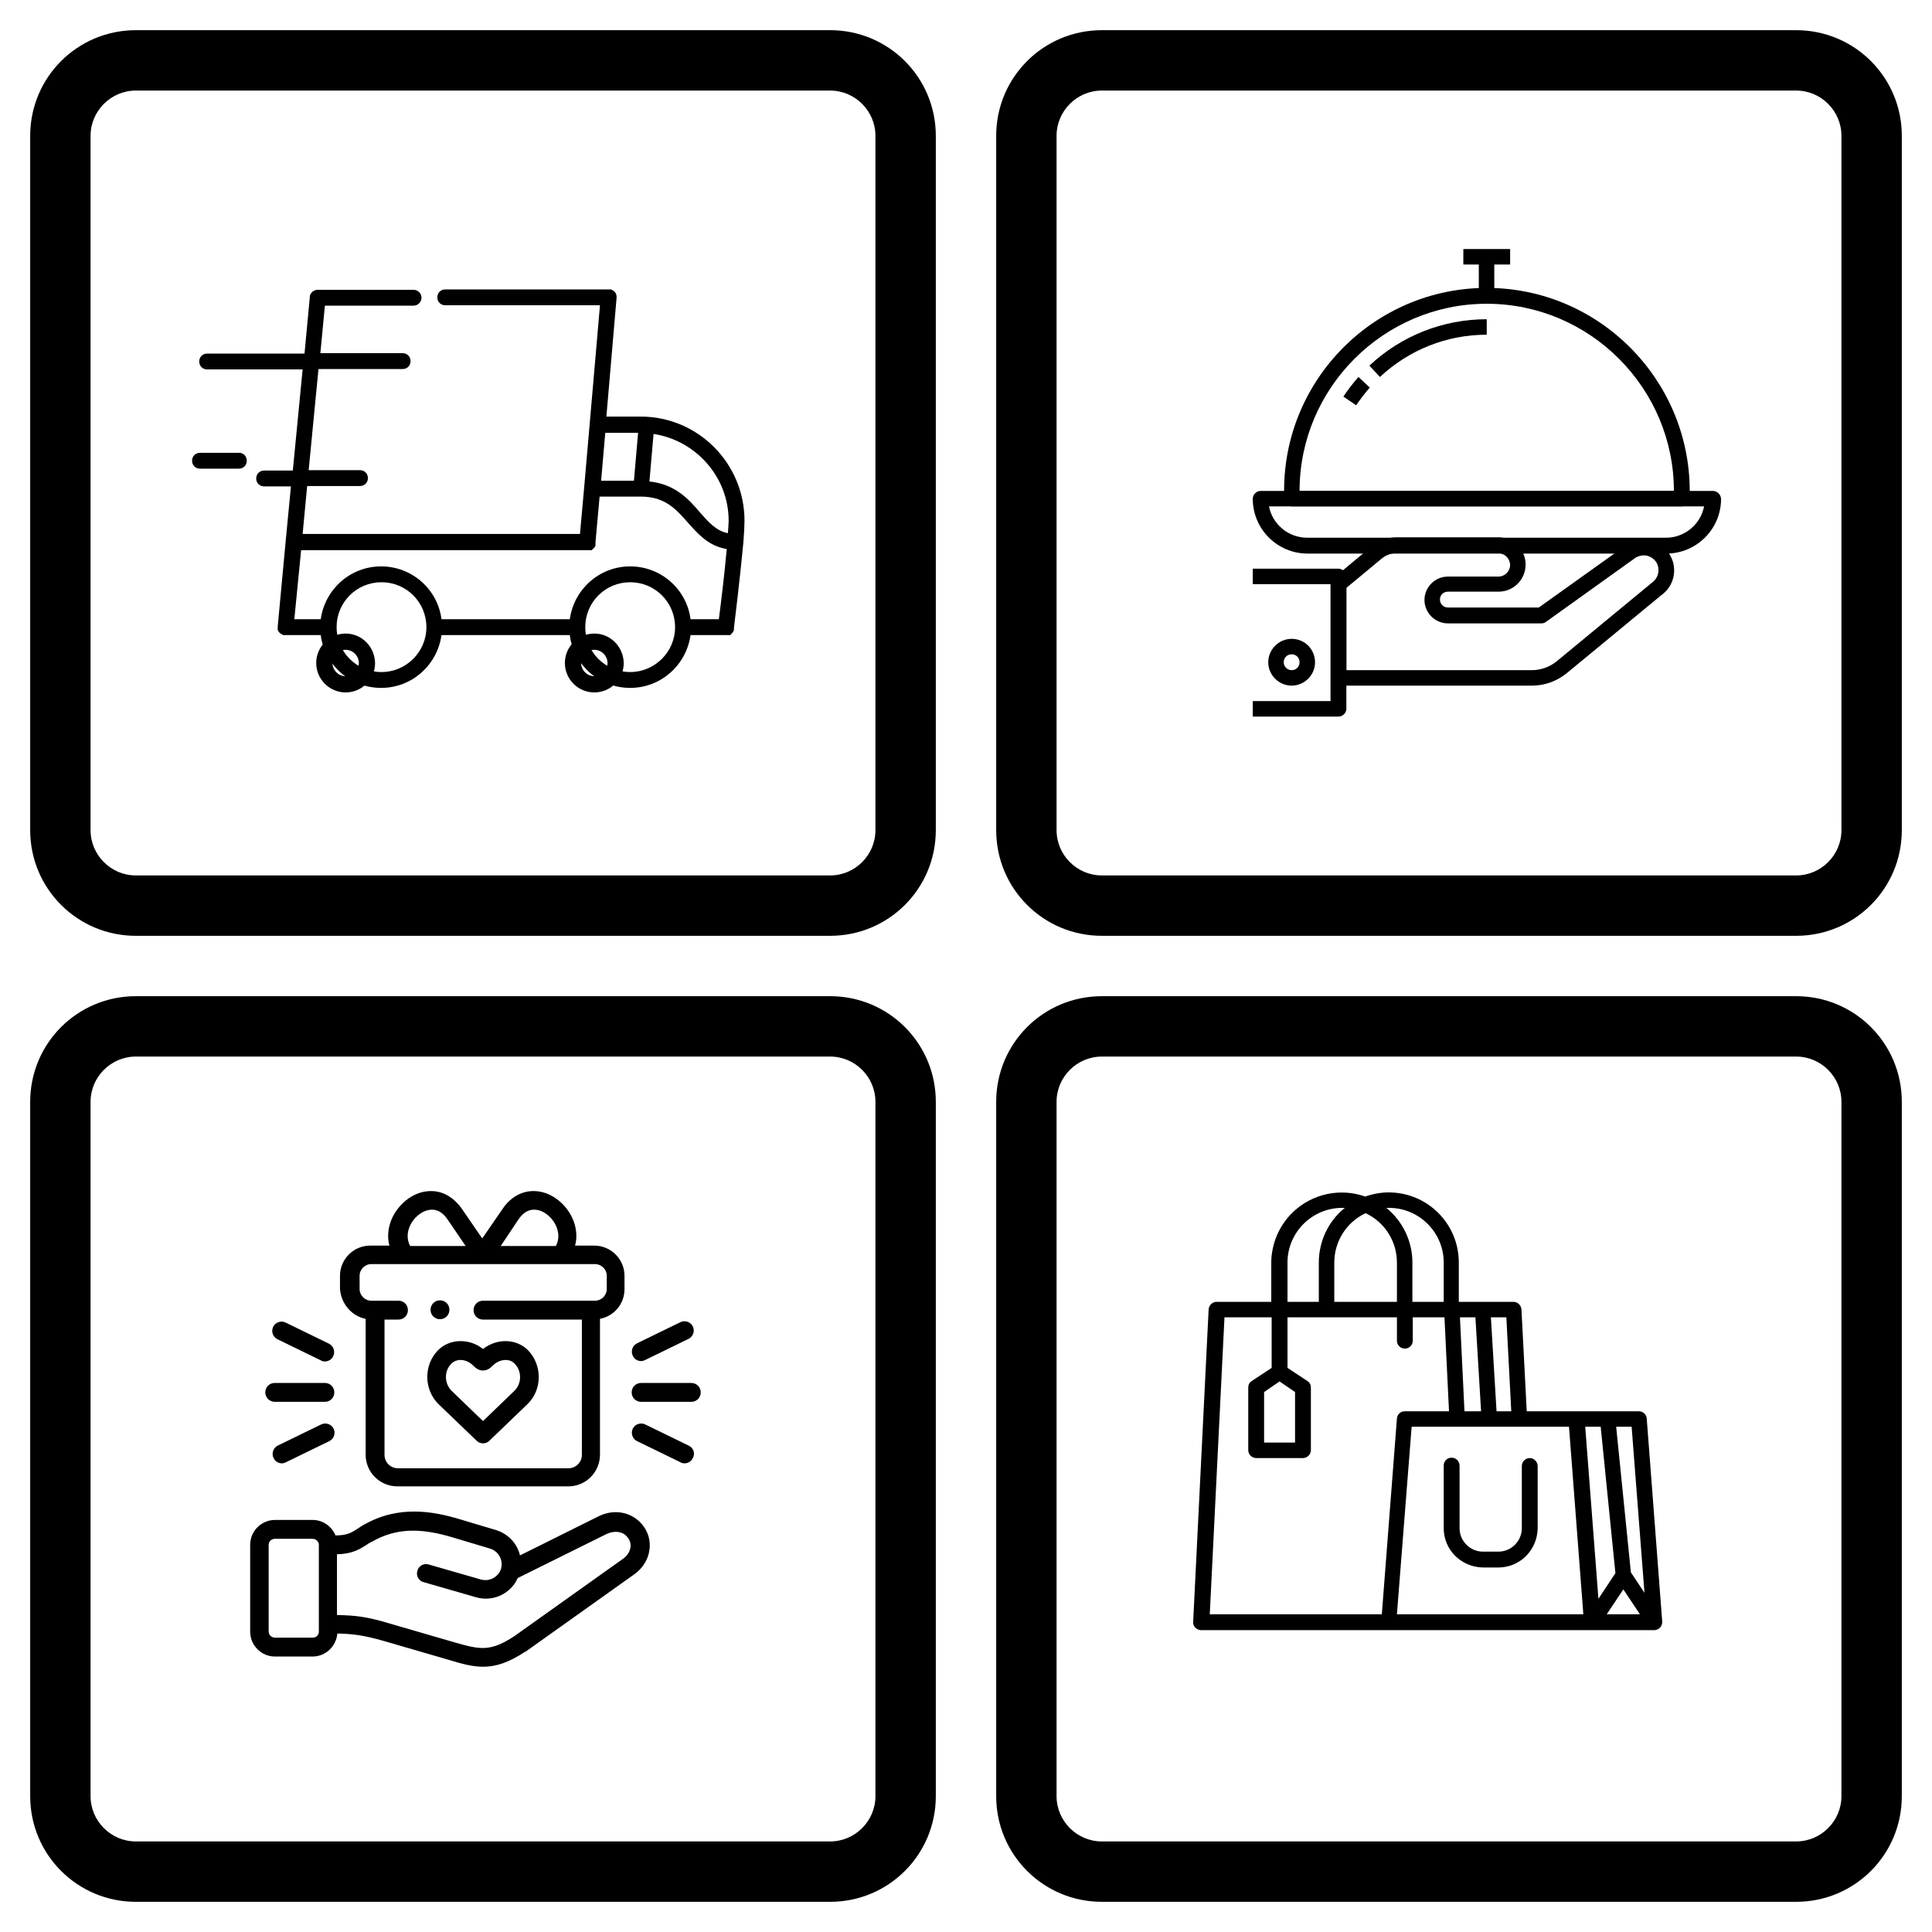 <?xml version="1.0" encoding="utf-8"?>
<!-- Generator: Adobe Illustrator 21.0.0, SVG Export Plug-In . SVG Version: 6.00 Build 0)  -->
<svg version="1.1" id="Layer_1" xmlns="http://www.w3.org/2000/svg" xmlns:xlink="http://www.w3.org/1999/xlink" x="0px" y="0px"
	 viewBox="0 0 512 512" style="enable-background:new 0 0 512 512;" xml:space="preserve">
<g>
	<path d="M220,8H36C20.5,8,8,20.5,8,36v184c0,15.5,12.5,28,28,28h184c15.5,0,28-12.5,28-28V36C248,20.5,235.5,8,220,8z M232,220
		c0,6.6-5.4,12-12,12H36c-6.6,0-12-5.4-12-12V36c0-6.6,5.4-12,12-12h184c6.6,0,12,5.4,12,12V220z"/>
	<path d="M476,8H292c-15.5,0-28,12.5-28,28v184c0,15.5,12.5,28,28,28h184c15.5,0,28-12.5,28-28V36C504,20.5,491.5,8,476,8z M488,220
		c0,6.6-5.4,12-12,12H292c-6.6,0-12-5.4-12-12V36c0-6.6,5.4-12,12-12h184c6.6,0,12,5.4,12,12V220z"/>
	<path d="M220,264H36c-15.5,0-28,12.5-28,28v184c0,15.5,12.5,28,28,28h184c15.5,0,28-12.5,28-28V292C248,276.5,235.5,264,220,264z
		 M232,476c0,6.6-5.4,12-12,12H36c-6.6,0-12-5.4-12-12V292c0-6.6,5.4-12,12-12h184c6.6,0,12,5.4,12,12V476z"/>
	<path d="M476,264H292c-15.5,0-28,12.5-28,28v184c0,15.5,12.5,28,28,28h184c15.5,0,28-12.5,28-28V292C504,276.5,491.5,264,476,264z
		 M488,476c0,6.6-5.4,12-12,12H292c-6.6,0-12-5.4-12-12V292c0-6.6,5.4-12,12-12h184c6.6,0,12,5.4,12,12V476z"/>
	<g>
		<g>
			<g>
				<path d="M442.5,147c-0.1-0.2-0.2-0.4-0.4-0.6c-1.3-1.8-3.1-2.9-5.2-3.3c-2.1-0.3-4.3,0.1-6,1.4l-23.1,16.5h-24.1
					c-1.1,0-2.1-0.9-2.1-2.1s0.9-2.1,2.1-2.1h13.4c4,0,7.2-3.2,7.2-7.2c0,0,0-0.2,0-0.2c-0.1-4-3.5-7.1-7.4-7H370
					c-2.4,0-4.7,0.9-6.5,2.4l-10.1,8.4c-0.5,0.4-0.7,1-0.7,1.6v24.8c0,1.1,0.9,2.1,2.1,2.1H406c3.4,0,6.6-1.2,9.2-3.3l25.1-20.7
					C443.7,155.3,444.7,150.6,442.5,147z M437.8,154.4l-25.2,20.8c-1.8,1.5-4.2,2.4-6.6,2.4h-49.2v-21.8l9.4-7.8
					c1.1-0.9,2.5-1.4,3.9-1.4l26.9,0c1.7,0,3.1,1.3,3.2,3.1c0,1.7-1.4,3.1-3.1,3.1h-13.4c-3.4,0-6.2,2.8-6.2,6.2s2.8,6.2,6.2,6.2
					h24.8c0.4,0,0.8-0.1,1.2-0.4l23.6-16.9c0.9-0.6,1.9-0.8,2.9-0.7c1,0.2,1.9,0.7,2.6,1.6c0.1,0.1,0.1,0.2,0.2,0.3
					C440,150.9,439.5,153.2,437.8,154.4z"/>
			</g>
		</g>
		<g>
			<g>
				<path d="M354.7,150.7H332v4.1h20.6v31H332v4.1h22.7c1.1,0,2.1-0.9,2.1-2.1v-35.1C356.7,151.7,355.8,150.7,354.7,150.7z"/>
			</g>
		</g>
		<g>
			<g>
				<path d="M342.3,169.3c-3.4,0-6.2,2.8-6.2,6.2c0,3.4,2.8,6.2,6.2,6.2s6.2-2.8,6.2-6.2S345.8,169.3,342.3,169.3z M342.3,177.6
					c-1.1,0-2.1-0.9-2.1-2.1s0.9-2.1,2.1-2.1s2.1,0.9,2.1,2.1S343.5,177.6,342.3,177.6z"/>
			</g>
		</g>
		<g>
			<g>
				<path d="M453.9,130.1H334.1c-1.1,0-2.1,0.9-2.1,2.1c0,8,6.5,14.5,14.5,14.5h95.1c8,0,14.5-6.5,14.5-14.5
					C456,131,455.1,130.1,453.9,130.1z M441.5,142.5h-95.1c-5,0-9.2-3.6-10.1-8.3h115.3C450.7,138.9,446.5,142.5,441.5,142.5z"/>
			</g>
		</g>
		<g>
			<g>
				<path d="M394,76.3c-29.6,0-53.7,24.1-53.7,53.7v2.1c0,1.1,0.9,2.1,2.1,2.1h103.3c1.1,0,2.1-0.9,2.1-2.1v-2.1
					C447.7,100.4,423.6,76.3,394,76.3z M344.4,130.1c0-27.3,22.3-49.6,49.6-49.6c27.3,0,49.6,22.3,49.6,49.6H344.4z"/>
			</g>
		</g>
		<g>
			<g>
				<path d="M360,99.9c-1.4,1.6-2.8,3.4-4,5.2l3.4,2.3c1.1-1.6,2.3-3.2,3.6-4.7L360,99.9z"/>
			</g>
		</g>
		<g>
			<g>
				<path d="M394,84.6c-11.6,0-22.7,4.4-31.1,12.3l2.8,3c7.7-7.2,17.7-11.2,28.3-11.2L394,84.6z"/>
			</g>
		</g>
		<g>
			<g>
				<rect x="387.8" y="66" width="12.4" height="4.1"/>
			</g>
		</g>
		<g>
			<g>
				<rect x="391.9" y="68.1" width="4.1" height="10.3"/>
			</g>
		</g>
	</g>
	<g>
		<g>
			<g>
				<path d="M169.8,110.4h-9.1l2.7-31.5c0-0.1,0-0.1,0-0.2c0,0,0,0,0,0c0,0,0,0,0,0c0-0.9-0.5-1.6-1.3-1.9c0,0,0,0,0,0
					c0,0-0.1,0-0.1-0.1c0,0,0,0-0.1,0c0,0-0.1,0-0.1,0c0,0-0.1,0-0.1,0c0,0-0.1,0-0.1,0c0,0-0.1,0-0.1,0c0,0,0,0,0,0
					c0,0-0.1,0-0.1,0c0,0,0,0-0.1,0h0c0,0,0,0,0,0H118c-1.2,0-2.1,0.9-2.1,2.1c0,1.2,0.9,2.1,2.1,2.1h41l-4.2,48.4c0,0,0,0,0,0
					l-1.1,12.2H80.2l1.2-12.7h14c1.2,0,2.1-0.9,2.1-2.1c0-1.2-0.9-2.1-2.1-2.1H81.8l2.6-26.8h22.3c1.2,0,2.1-0.9,2.1-2.1
					s-0.9-2.1-2.1-2.1H84.9l1.2-12.6h23.5c1.2,0,2.1-1,2.1-2.1c0-1.2-1-2.1-2.1-2.1H84.2c0,0,0,0,0,0c-1,0-1.9,0.7-2.1,1.7
					c0,0,0,0,0,0c0,0.1,0,0.1,0,0.2c0,0,0,0,0,0.1c0,0,0,0,0,0l-1.4,14.9H54.9c-1.2,0-2.1,0.9-2.1,2.1s0.9,2.1,2.1,2.1h25.3
					l-2.6,26.8H70c-1.2,0-2.1,0.9-2.1,2.1s0.9,2.1,2.1,2.1h7.1l-1.4,14.6c0,0,0,0,0,0L73.6,166c0,0,0,0,0,0l0,0c0,0,0,0.1,0,0.1
					c0,0,0,0.1,0,0.1c0,0,0,0,0,0c0,0.1,0,0.1,0,0.2c0,0,0,0,0,0.1c0,0.1,0,0.1,0,0.2c0,0,0,0,0,0c0,0,0,0.1,0,0.1c0,0,0,0.1,0,0.1
					c0,0,0,0,0,0c0.1,0.3,0.3,0.6,0.5,0.8c0,0,0,0,0,0c0,0,0,0,0.1,0.1c0.1,0.1,0.3,0.2,0.5,0.3c0,0,0.1,0,0.1,0.1c0,0,0,0,0,0
					c0.1,0,0.1,0,0.2,0.1c0,0,0,0,0,0c0.1,0,0.1,0,0.2,0c0,0,0,0,0,0c0.1,0,0.1,0,0.2,0c0,0,0,0,0,0c0.1,0,0.1,0,0.2,0c0,0,0,0,0,0
					h9.4c1,7.9,7.8,14,16,14c8.2,0,14.9-6.1,16-14h34c1,7.9,7.8,14,16,14c8.2,0,14.9-6.1,16-14h9.4c0,0,0,0,0,0c0.1,0,0.1,0,0.2,0
					c0,0,0,0,0,0c0.1,0,0.1,0,0.2,0c0,0,0,0,0.1,0c0,0,0.1,0,0.1,0c0,0,0.1,0,0.1,0c0,0,0.1,0,0.1,0c0,0,0.1,0,0.1,0
					c0,0,0.1,0,0.1,0c0,0,0.1,0,0.1,0c0,0,0.1,0,0.1-0.1c0,0,0.1,0,0.1-0.1c0,0,0.1,0,0.1-0.1c0,0,0,0,0.1-0.1c0,0,0.1-0.1,0.1-0.1
					c0,0,0,0,0.1-0.1c0,0,0.1-0.1,0.1-0.1c0,0,0,0,0-0.1c0,0,0.1-0.1,0.1-0.1c0,0,0,0,0,0c0-0.1,0.1-0.1,0.1-0.2c0,0,0,0,0,0
					c0-0.1,0.1-0.1,0.1-0.2c0,0,0,0,0-0.1c0,0,0-0.1,0-0.1c0,0,0-0.1,0-0.1c0,0,0-0.1,0-0.1c0,0,0-0.1,0-0.1c0,0,0-0.1,0-0.1
					c0.1-0.7,1.7-14,2.5-22.6c0,0,0,0,0,0c0.2-2.5,0.3-4.6,0.3-5.8C197.3,122.8,185,110.4,169.8,110.4z M160.4,114.7h8.7l-1.1,12.7
					h-8.7L160.4,114.7z M101.1,178.1c-6.6,0-11.9-5.3-11.9-11.9s5.3-11.9,11.9-11.9s11.9,5.3,11.9,11.9S107.6,178.1,101.1,178.1z
					 M167,178.1c-6.6,0-11.9-5.3-11.9-11.9s5.3-11.9,11.9-11.9c6.6,0,11.9,5.3,11.9,11.9S173.5,178.1,167,178.1z M190.5,164.1H183
					c-1-7.9-7.8-14-16-14c-8.2,0-14.9,6.1-16,14h-34c-1-7.9-7.8-14-16-14s-14.9,6.1-16,14H78l1.8-18.3h75.9v0c0,0,0,0,0,0
					c0.1,0,0.1,0,0.2,0c0,0,0,0,0,0c0.1,0,0.1,0,0.2,0c0,0,0,0,0.1,0c0,0,0.1,0,0.1,0c0,0,0.1,0,0.1,0c0,0,0.1,0,0.1,0
					c0,0,0.1,0,0.1,0c0,0,0.1,0,0.1,0c0,0,0.1,0,0.1,0c0,0,0.1,0,0.1-0.1c0,0,0.1,0,0.1-0.1c0,0,0.1,0,0.1-0.1c0,0,0,0,0.1-0.1
					c0,0,0.1,0,0.1-0.1c0,0,0,0,0.1-0.1c0,0,0-0.1,0.1-0.1c0,0,0,0,0.1-0.1c0,0,0-0.1,0.1-0.1c0,0,0,0,0-0.1c0,0,0-0.1,0.1-0.1
					c0,0,0,0,0-0.1c0,0,0-0.1,0-0.1c0,0,0-0.1,0-0.1c0,0,0-0.1,0-0.1c0,0,0-0.1,0-0.1c0,0,0-0.1,0-0.1c0,0,0-0.1,0-0.1
					c0,0,0-0.1,0-0.1c0,0,0-0.1,0-0.1c0,0,0,0,0,0l1.1-12.2h10.9c6.5,0,9.4,3.4,12.5,6.9c2.6,2.9,5.4,6.2,10.3,7
					C192,152.1,191,160.4,190.5,164.1z M192.9,141.3c-3.1-0.6-5.1-2.9-7.4-5.5c-2.9-3.4-6.5-7.5-13.4-8.2l1.1-12.6
					c11.2,1.7,19.9,11.4,19.9,23C193.1,138.8,193,139.9,192.9,141.3z"/>
			</g>
		</g>
		<g>
			<g>
				<path d="M91.6,167.9c-4.3,0-7.8,3.5-7.8,7.8s3.5,7.8,7.8,7.8c4.3,0,7.8-3.5,7.8-7.8C99.3,171.4,95.9,167.9,91.6,167.9z
					 M91.6,179.2c-1.9,0-3.5-1.6-3.5-3.5c0-1.9,1.6-3.5,3.5-3.5c1.9,0,3.5,1.6,3.5,3.5C95.1,177.6,93.5,179.2,91.6,179.2z"/>
			</g>
		</g>
		<g>
			<g>
				<path d="M157.5,167.9c-4.3,0-7.8,3.5-7.8,7.8s3.5,7.8,7.8,7.8s7.8-3.5,7.8-7.8C165.2,171.4,161.8,167.9,157.5,167.9z
					 M157.5,179.2c-1.9,0-3.5-1.6-3.5-3.5c0-1.9,1.6-3.5,3.5-3.5c1.9,0,3.5,1.6,3.5,3.5C161,177.6,159.4,179.2,157.5,179.2z"/>
			</g>
		</g>
		<g>
			<g>
				<path d="M63.4,120H53c-1.2,0-2.1,0.9-2.1,2.1s0.9,2.1,2.1,2.1h10.3c1.2,0,2.1-0.9,2.1-2.1S64.5,120,63.4,120z"/>
			</g>
		</g>
	</g>
	<g>
		<path d="M436.4,375.9c-0.1-1.1-1-1.9-2.1-1.9h-29.7l-1.4-27c-0.1-1.1-1-2-2.1-2h-14.5v-10.4c0-10.3-8.3-18.6-18.6-18.6
			c-2.1,0-4.2,0.4-6.2,1.1c-9.7-3.4-20.3,1.6-23.8,11.3c-0.7,2-1.1,4.1-1.1,6.2V345h-14.5c-1.1,0-2,0.9-2.1,2l-4.1,82.8
			c-0.1,1.1,0.8,2.1,2,2.2c0,0,0.1,0,0.1,0h120.1c1.1,0,2.1-0.9,2.1-2.1c0-0.1,0-0.1,0-0.2L436.4,375.9z M430.2,421.2l4.4,6.6h-8.8
			L430.2,421.2z M435.8,422.1l-3.6-5.4l-3.9-38.6h4.1L435.8,422.1z M424.2,378.1l3.9,38.8l-4.5,6.8l-3.5-45.6H424.2z M400.5,374
			h-3.9l-1.5-24.9h4.1L400.5,374z M391,349.1l1.5,24.9h-4.4l-1.2-24.9H391z M368.1,320.1c8,0,14.5,6.5,14.5,14.5V345h-8.3v-10.4
			c0-5.6-2.5-10.9-6.9-14.5C367.6,320.1,367.9,320.1,368.1,320.1z M361.9,321.5c5.1,2.4,8.3,7.5,8.3,13.1V345h-16.6v-10.4
			C353.6,329,356.8,323.9,361.9,321.5z M341.2,334.6c0-8,6.5-14.5,14.5-14.5c0.2,0,0.5,0,0.7,0c-4.4,3.5-6.9,8.9-6.9,14.5V345h-8.3
			V334.6z M366.2,427.8h-45.6l3.9-78.7H337v13.4l-5.3,3.5c-0.6,0.4-0.9,1-0.9,1.7v16.6c0,1.1,0.9,2.1,2.1,2.1h12.4
			c1.1,0,2.1-0.9,2.1-2.1v-16.6c0-0.7-0.3-1.3-0.9-1.7l-5.3-3.5v-13.4h29v6.2c0,1.1,0.9,2.1,2.1,2.1c1.1,0,2.1-0.9,2.1-2.1v-6.2h8.4
			l1.2,24.9h-11.7c-1.1,0-2,0.8-2.1,1.9L366.2,427.8z M339.1,366.1l4.1,2.8v13.4H335v-13.4L339.1,366.1z M374.1,378.1h41.7l3.8,49.7
			h-49.4L374.1,378.1z"/>
		<path d="M405.4,386.4c-1.1,0-2.1,0.9-2.1,2.1V405c0,3.4-2.8,6.2-6.2,6.2h-4.1c-3.4,0-6.2-2.8-6.2-6.2v-16.6c0-1.1-0.9-2.1-2.1-2.1
			s-2.1,0.9-2.1,2.1V405c0,5.7,4.6,10.3,10.4,10.4h4.1c5.7,0,10.3-4.6,10.4-10.4v-16.6C407.4,387.3,406.5,386.4,405.4,386.4z"/>
	</g>
	<g>
		<path d="M158.7,401.8l-20.9,10.4c-0.7-3.1-3.1-5.7-6.3-6.7l-9.7-2.9c-7-2.1-16.2-3.8-25.4,1.5c-0.6,0.3-1.1,0.7-1.6,1
			c-1.7,1.1-2.8,1.8-5.9,1.8c-1-2.4-3.3-4.1-6.1-4.1h-9.9c-3.6,0-6.6,2.9-6.6,6.6v23c0,3.6,2.9,6.6,6.6,6.6h9.9
			c3.5,0,6.3-2.7,6.6-6.1c4.1,0.1,6.8,0.4,12.4,2c3.1,0.9,16.2,4.7,17.2,5c3.3,1,6.1,1.8,9,1.8c3.3,0,6.7-1,11.2-4c0,0,0,0,0.1,0
			l28.8-20.5c4.1-2.9,5.3-8.2,2.8-12.2C168.3,400.9,163.2,399.6,158.7,401.8L158.7,401.8z M84.5,432.4c0,0.9-0.7,1.6-1.7,1.6h-9.9
			c-0.9,0-1.7-0.7-1.7-1.6v-23c0-0.9,0.7-1.6,1.7-1.6h9.9c0.9,0,1.7,0.7,1.7,1.6L84.5,432.4L84.5,432.4z M165.1,413.1l-28.8,20.5
			c-6.5,4.3-9.3,3.5-16,1.6c-1-0.3-14.1-4.1-17.2-5c-6-1.8-8.9-2.1-13.8-2.2v-16.1c4.2-0.1,6.1-1.4,8-2.6c0.4-0.3,0.9-0.6,1.4-0.8
			c6-3.4,12.4-3.8,21.5-1l9.7,2.9c2.2,0.7,3.5,3,2.9,5.3c0,0,0,0,0,0c-0.7,2.2-3,3.5-5.3,2.9l-13.9-4c-1.3-0.4-2.7,0.4-3,1.7
			c-0.4,1.3,0.4,2.7,1.7,3l13.9,4c4.5,1.3,9.2-1,11-5.1l23.6-11.7c1.9-0.9,4.5-0.8,5.7,1.2C167.7,409.3,167.1,411.7,165.1,413.1
			L165.1,413.1z"/>
		<path d="M116.1,372l10.2,9.8c0.5,0.5,1.1,0.7,1.7,0.7s1.2-0.2,1.7-0.7l10.2-9.8c0,0,0,0,0.1-0.1c3.7-3.8,3.7-10.1,0-14
			c-3.1-3.2-8.3-3.3-12-0.4c-3.6-2.9-8.9-2.8-12,0.4C112.3,361.8,112.3,368.1,116.1,372C116.1,372,116.1,372,116.1,372L116.1,372z
			 M119.6,361.4c1.6-1.6,4.1-1.1,5.6,0.3l0.1,0.1c0.7,0.7,1.5,1.4,2.7,1.4c1.2,0,2-0.7,2.7-1.4l0.1-0.1c1.5-1.4,4.1-1.9,5.6-0.3
			c1.9,1.9,1.9,5.2,0,7.1l-8.4,8.1l-8.4-8.1C117.7,366.5,117.7,363.3,119.6,361.4L119.6,361.4z"/>
		<path d="M72.8,371.5h13.3c1.4,0,2.5-1.1,2.5-2.5s-1.1-2.5-2.5-2.5H72.8c-1.4,0-2.5,1.1-2.5,2.5S71.5,371.5,72.8,371.5z"/>
		<path d="M73.5,354.9l11.5,5.6c0.3,0.2,0.7,0.3,1.1,0.3c0.9,0,1.8-0.5,2.2-1.4c0.6-1.2,0.1-2.7-1.1-3.3l-11.5-5.6
			c-1.2-0.6-2.7-0.1-3.3,1.1C71.8,352.8,72.3,354.3,73.5,354.9z"/>
		<path d="M85.1,377.5l-11.5,5.6c-1.2,0.6-1.7,2.1-1.1,3.3c0.4,0.9,1.3,1.4,2.2,1.4c0.4,0,0.7-0.1,1.1-0.3l11.5-5.6
			c1.2-0.6,1.7-2.1,1.1-3.3C87.8,377.4,86.3,376.9,85.1,377.5L85.1,377.5z"/>
		<path d="M183.2,366.5h-13.3c-1.4,0-2.5,1.1-2.5,2.5s1.1,2.5,2.5,2.5h13.3c1.4,0,2.5-1.1,2.5-2.5S184.6,366.5,183.2,366.5z"/>
		<path d="M169.9,360.7c0.4,0,0.7-0.1,1.1-0.3l11.5-5.6c1.2-0.6,1.7-2.1,1.1-3.3c-0.6-1.2-2.1-1.7-3.3-1.1l-11.5,5.6
			c-1.2,0.6-1.7,2.1-1.1,3.3C168.1,360.2,169,360.7,169.9,360.7L169.9,360.7z"/>
		<path d="M182.5,383.1l-11.5-5.6c-1.2-0.6-2.7-0.1-3.3,1.1c-0.6,1.2-0.1,2.7,1.1,3.3l11.5,5.6c0.3,0.2,0.7,0.3,1.1,0.3
			c0.9,0,1.8-0.5,2.2-1.4C184.3,385.2,183.8,383.7,182.5,383.1L182.5,383.1z"/>
		<path d="M96.9,349.5v36c0,4.7,3.8,8.4,8.4,8.4h45.3c4.7,0,8.4-3.8,8.4-8.4v-36c3.7-0.7,6.5-3.9,6.5-7.9v-3.5c0-4.4-3.6-8-8-8h-5.1
			c0.6-2.2,0.4-4.5-0.5-6.8c-1.7-4.1-5.5-7.2-9.5-7.6c-3.6-0.4-7,1.3-9.3,4.8l-5.3,7.7l-5.3-7.7c-2.4-3.5-5.7-5.2-9.3-4.8
			c-4,0.4-7.8,3.5-9.5,7.6c-0.9,2.3-1.1,4.7-0.5,6.8h-5.1c-4.4,0-8,3.6-8,8v3.5C90.4,345.5,93.2,348.8,96.9,349.5L96.9,349.5z
			 M137.3,323.3c1.3-2,2.9-2.9,4.7-2.7c2.2,0.2,4.5,2.1,5.5,4.6c0.4,1.1,0.9,3-0.2,5h-14.6L137.3,323.3z M108.5,325.2
			c1-2.5,3.2-4.3,5.5-4.6c1.8-0.2,3.4,0.7,4.7,2.7l4.7,6.9h-14.7C107.6,328.2,108.1,326.2,108.5,325.2z M95.3,338.1
			c0-1.7,1.4-3.1,3.1-3.1h59.3c1.7,0,3.1,1.4,3.1,3.1v3.5c0,1.7-1.4,3.1-3.1,3.1H128c-1.4,0-2.5,1.1-2.5,2.5c0,1.4,1.1,2.5,2.5,2.5
			h26.2v35.9c0,1.9-1.6,3.5-3.5,3.5h-45.3c-1.9,0-3.5-1.6-3.5-3.5v-35.9h3.7c1.4,0,2.5-1.1,2.5-2.5s-1.1-2.5-2.5-2.5h-7.2
			c-1.7,0-3.1-1.4-3.1-3.1L95.3,338.1L95.3,338.1z"/>
		<path d="M116.6,349.6c1.4,0,2.5-1.1,2.5-2.5c0-1.4-1.1-2.5-2.5-2.5h0c-1.4,0-2.5,1.1-2.5,2.5C114.1,348.5,115.2,349.6,116.6,349.6
			z"/>
	</g>
</g>
</svg>

